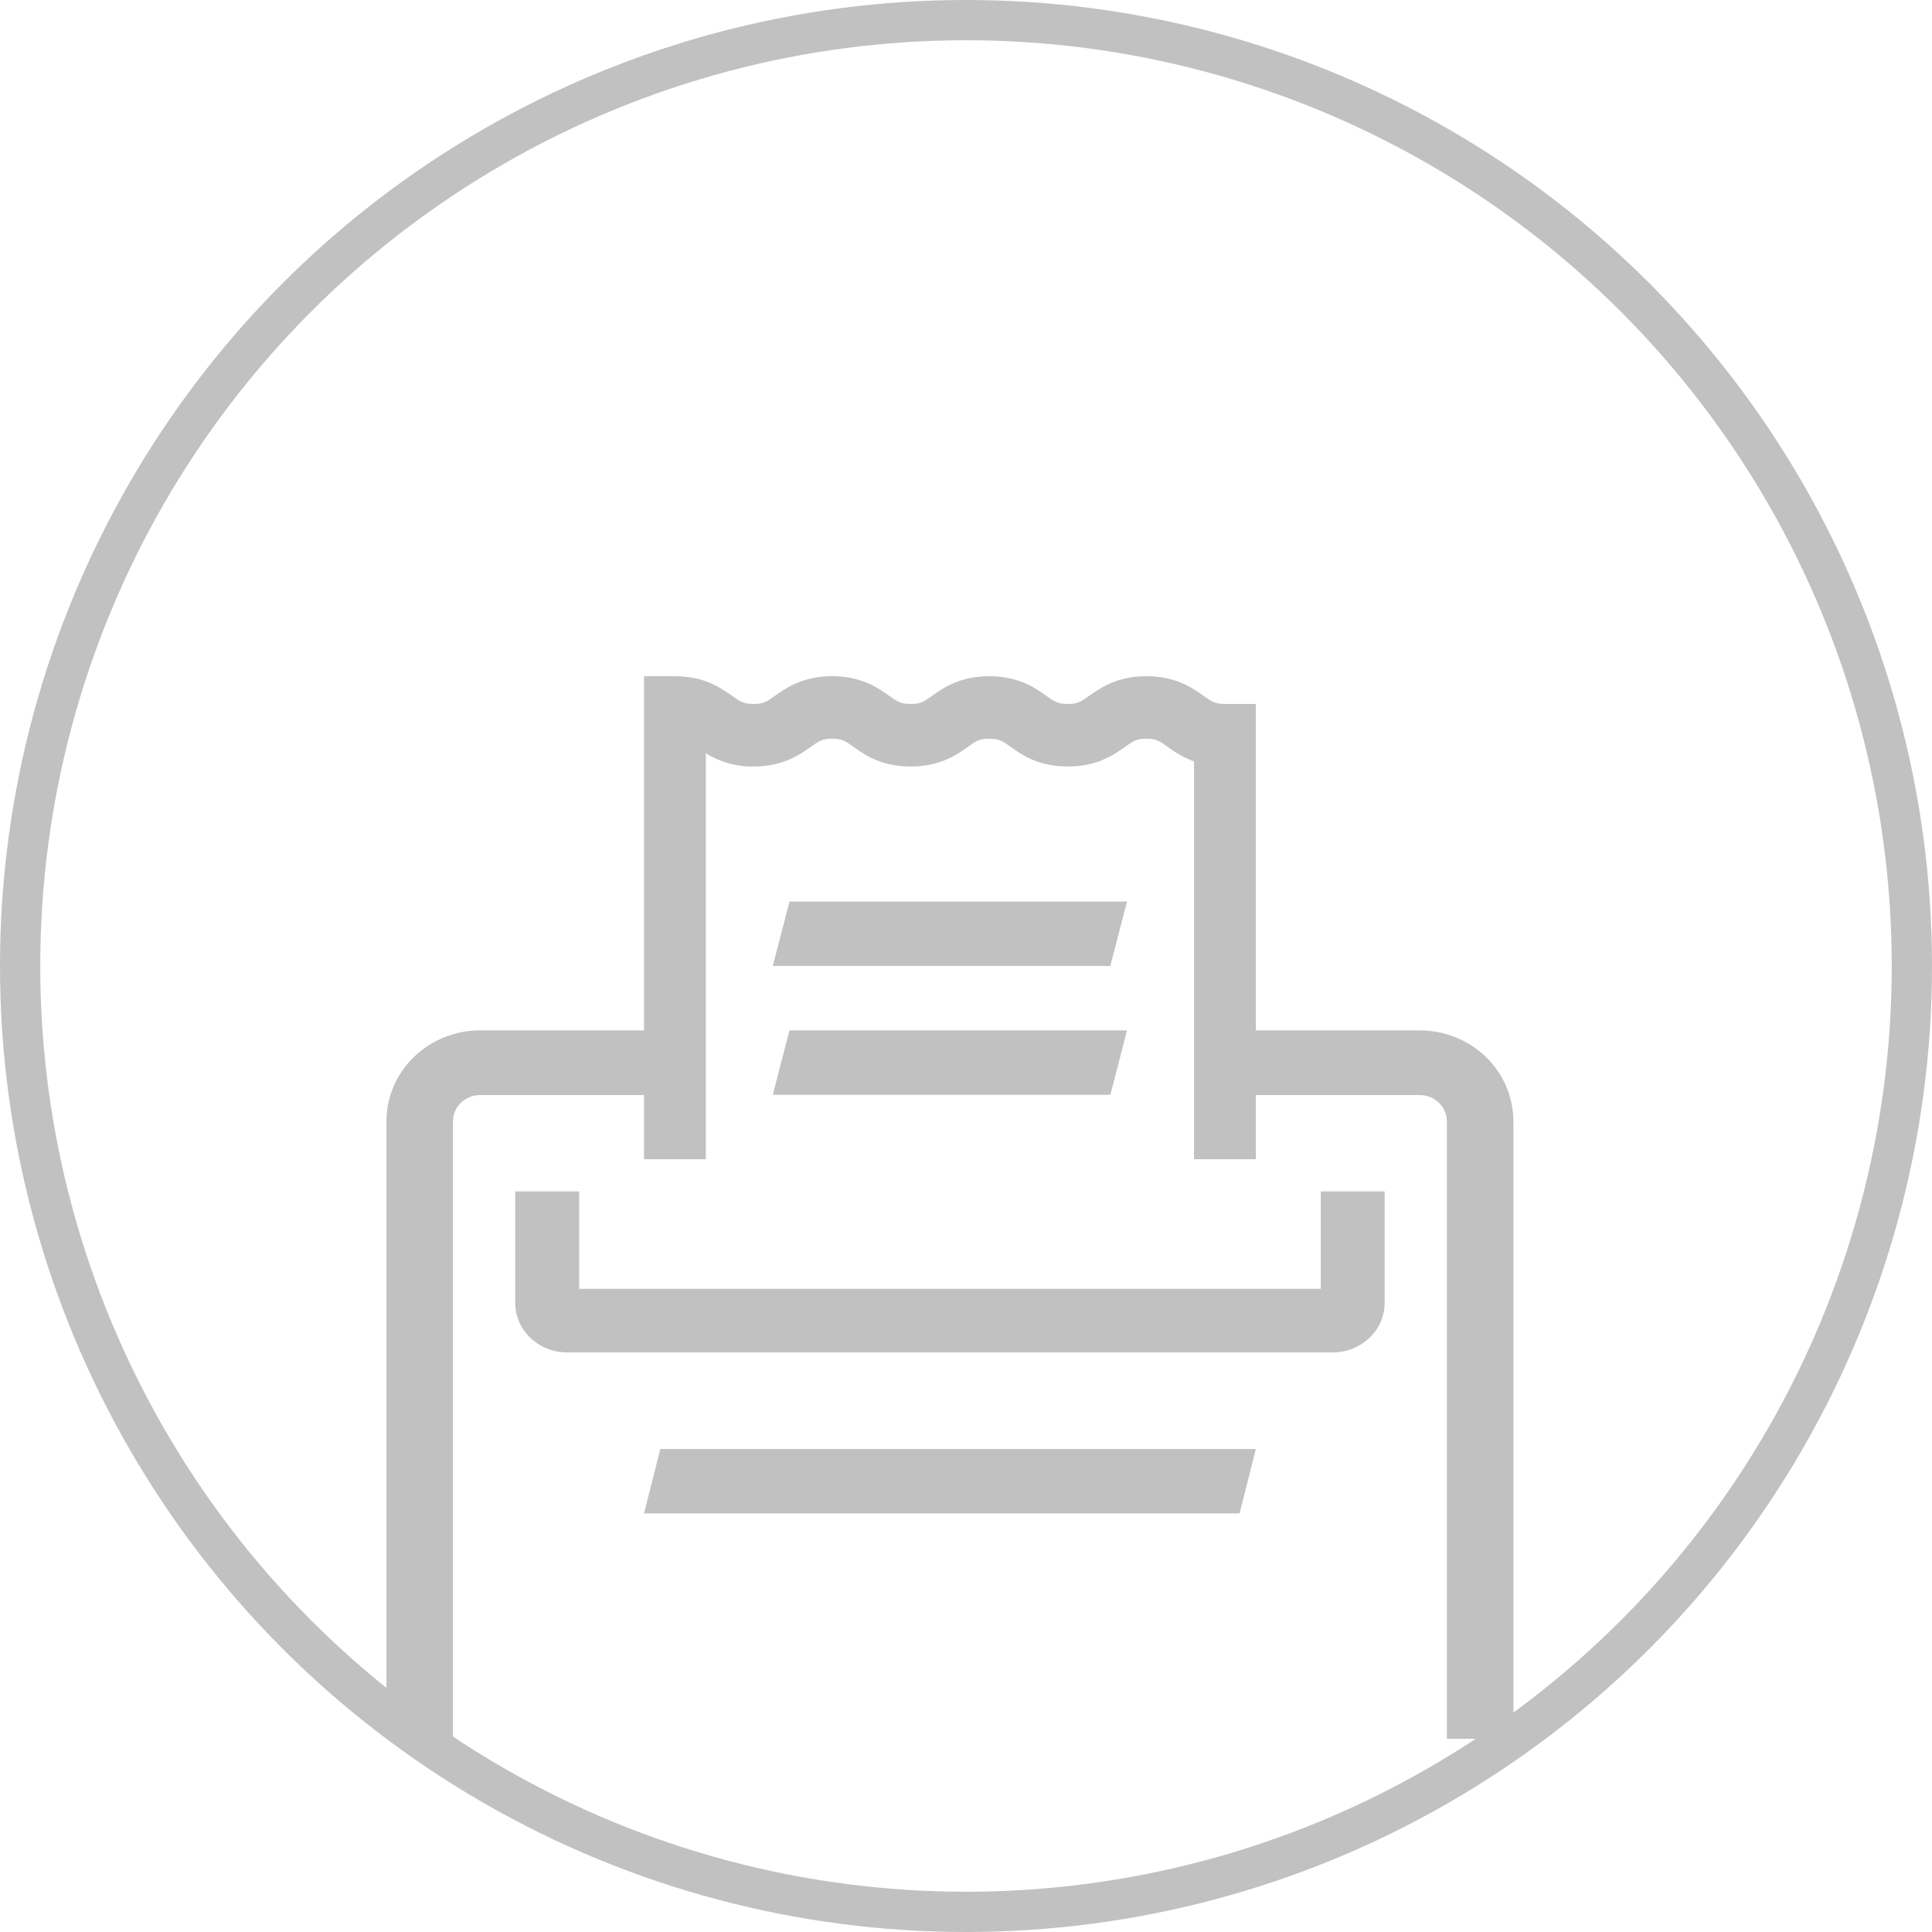 <svg width="48" height="48" viewBox="0 0 48 48" fill="none" xmlns="http://www.w3.org/2000/svg">
<circle cx="24" cy="24" r="23.5" stroke="#C1C1C1"/>
<path d="M27.587 27.2L28 25.6H19.613L19.2 27.2H27.587Z" fill="#C1C1C1"/>
<path d="M30.797 37.6L31.201 36H16.405L16.001 37.6H30.797Z" fill="#C1C1C1"/>
<path d="M28 22.399H19.615L19.2 23.999H27.585L28 22.399Z" fill="#C1C1C1"/>
<path d="M11.254 43.2H9.601V27.859C9.601 27.26 9.846 26.686 10.282 26.262C10.717 25.839 11.308 25.6 11.924 25.6H16.801V27.207H11.924C11.747 27.207 11.576 27.276 11.451 27.398C11.325 27.52 11.254 27.686 11.254 27.859V43.2Z" fill="#C1C1C1"/>
<path d="M37.6 43.2H35.947V27.859C35.947 27.686 35.876 27.52 35.751 27.398C35.625 27.276 35.455 27.207 35.278 27.207H30.4V25.6H35.278C35.893 25.6 36.484 25.839 36.919 26.262C37.355 26.686 37.6 27.26 37.6 27.859V43.2Z" fill="#C1C1C1"/>
<path d="M31.201 28.8H29.665V18.918C29.433 18.83 29.215 18.709 29.017 18.559C28.812 18.413 28.727 18.353 28.481 18.353C28.236 18.353 28.151 18.411 27.946 18.559C27.673 18.752 27.261 19.044 26.531 19.044C25.801 19.044 25.387 18.755 25.114 18.559C24.91 18.413 24.825 18.353 24.579 18.353C24.332 18.353 24.248 18.411 24.043 18.559C23.77 18.752 23.357 19.044 22.627 19.044C21.896 19.044 21.484 18.755 21.21 18.559C21.006 18.413 20.921 18.353 20.675 18.353C20.43 18.353 20.344 18.411 20.139 18.559C19.865 18.752 19.453 19.044 18.722 19.044C18.304 19.052 17.893 18.938 17.537 18.715V28.8H16.001V16.8H16.767C17.497 16.8 17.911 17.092 18.184 17.285C18.389 17.431 18.474 17.49 18.721 17.49C18.967 17.49 19.052 17.432 19.257 17.285C19.53 17.092 19.943 16.8 20.674 16.8C21.405 16.8 21.817 17.092 22.089 17.285C22.294 17.431 22.379 17.49 22.625 17.49C22.871 17.49 22.956 17.432 23.161 17.285C23.434 17.092 23.847 16.8 24.577 16.8C25.307 16.8 25.72 17.092 25.993 17.285C26.198 17.431 26.282 17.49 26.529 17.49C26.775 17.49 26.859 17.432 27.064 17.285C27.342 17.092 27.752 16.8 28.481 16.8C29.211 16.8 29.625 17.092 29.898 17.285C30.102 17.431 30.187 17.49 30.433 17.49H31.201V28.8Z" fill="#C1C1C1"/>
<path d="M32.814 32.02H14.389V29.6H12.801V32.373C12.801 33.05 13.379 33.6 14.089 33.6H33.112C33.821 33.6 34.401 33.05 34.401 32.373V29.6H32.814V32.02Z" fill="#C1C1C1"/>
</svg>
